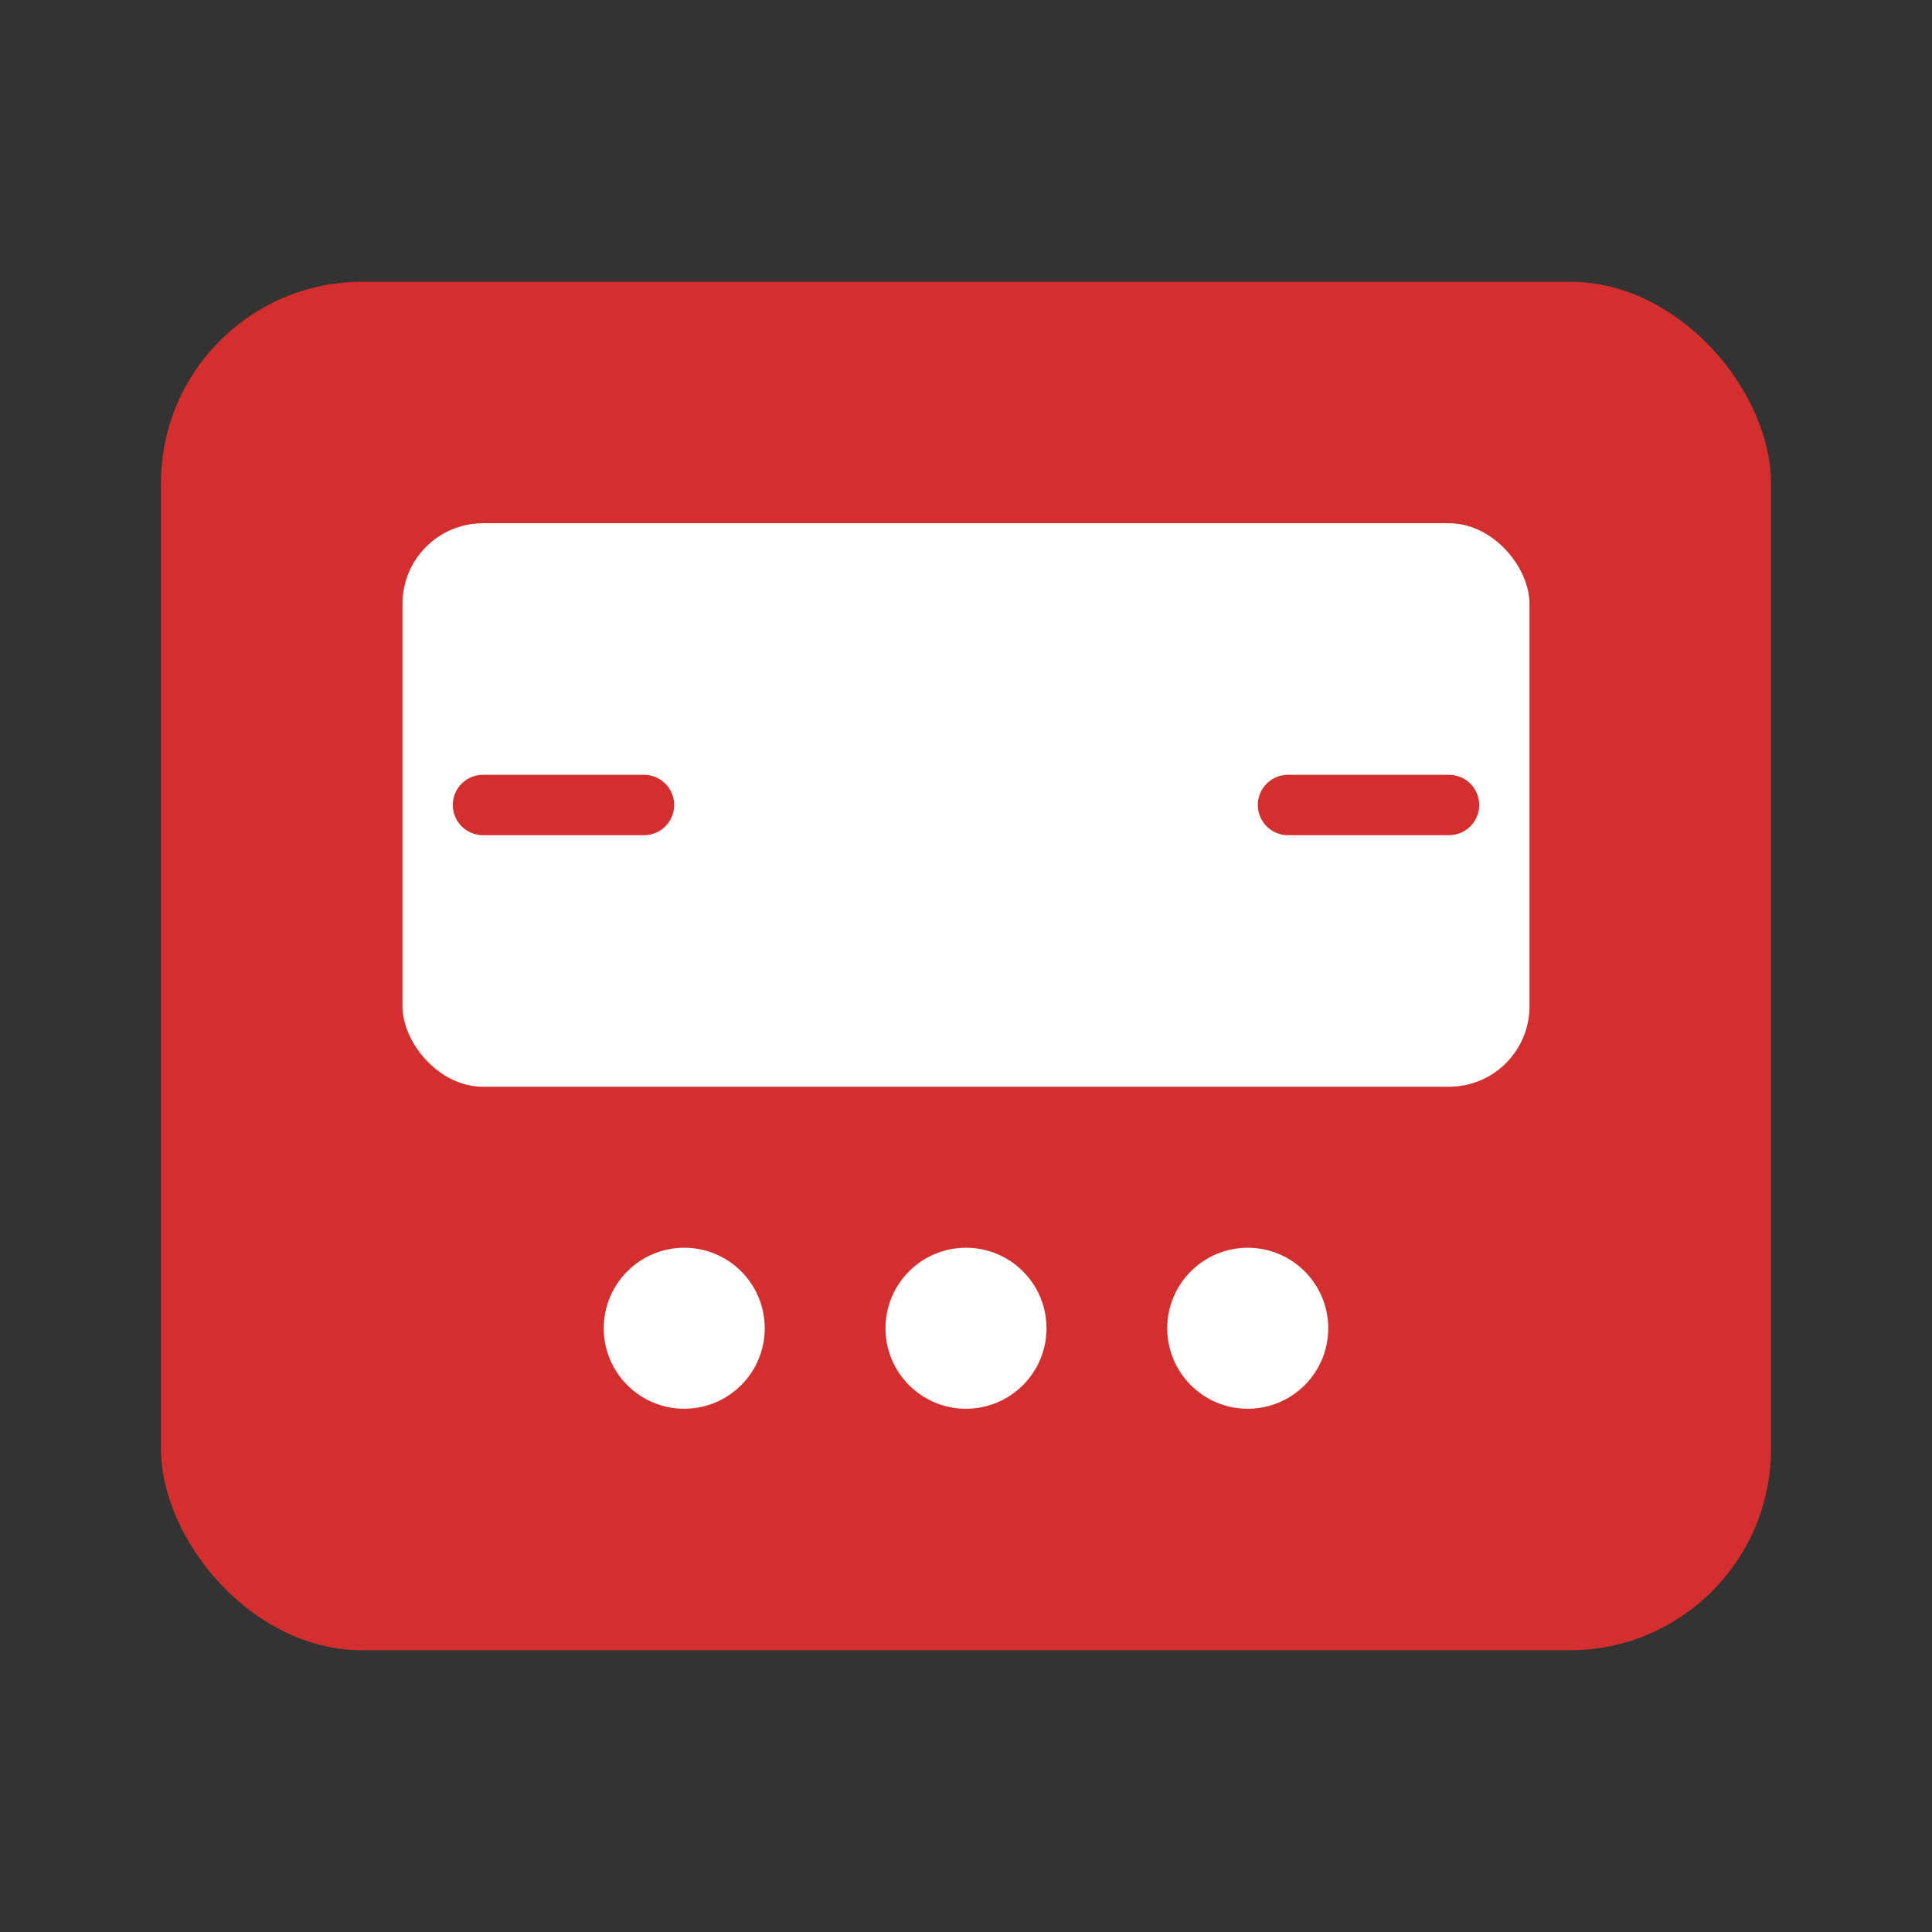 <svg xmlns="http://www.w3.org/2000/svg" viewBox="0 0 96 96">
  <rect x="0" y="0" width="96" height="96" fill="#333333" stroke="none"/>
  <rect x="8" y="14" width="80" height="68" rx="10" ry="10" fill="#D32F2F"/>
  <rect x="20" y="26" width="56" height="28" rx="4" ry="4" fill="#FFFFFF"/>
  <circle cx="34" cy="66" r="4" fill="#FFFFFF"/>
  <circle cx="48" cy="66" r="4" fill="#FFFFFF"/>
  <circle cx="62" cy="66" r="4" fill="#FFFFFF"/>
  <path d="M24 40h8M64 40h8" stroke="#D32F2F" stroke-width="3" stroke-linecap="round" fill="none"/>
</svg>
